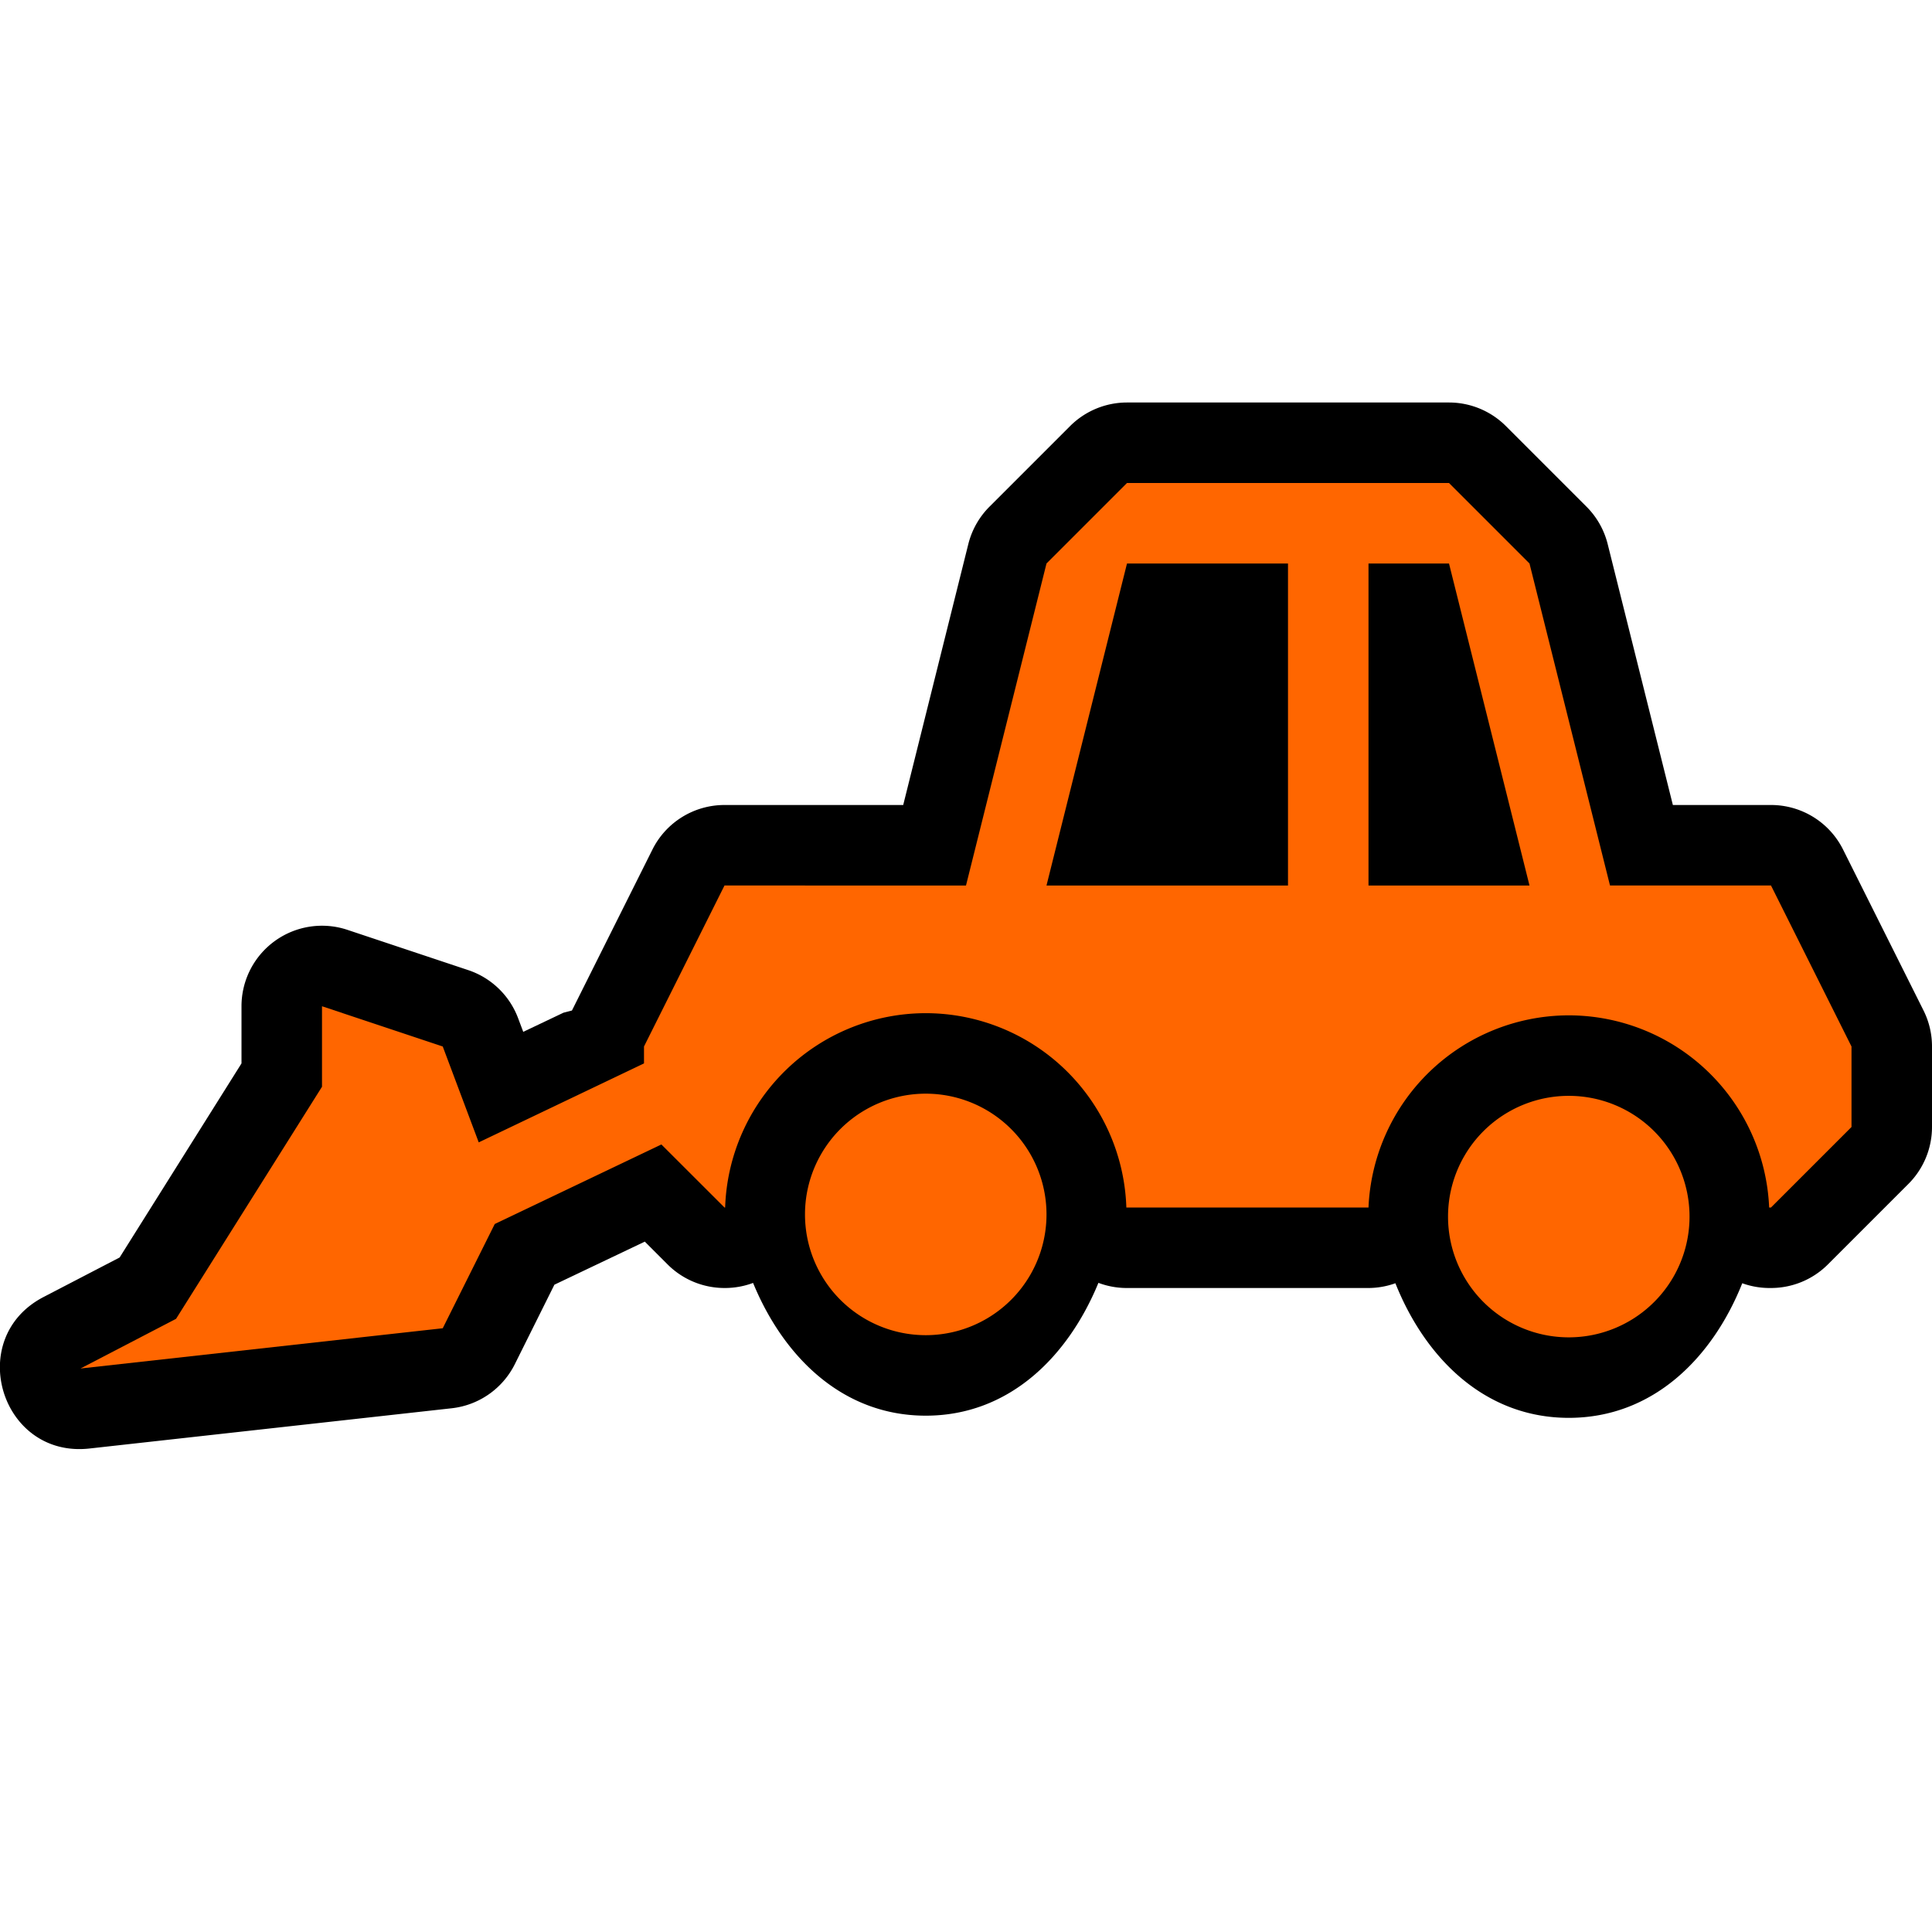 <svg xmlns="http://www.w3.org/2000/svg" xmlns:xlink="http://www.w3.org/1999/xlink" width="24" height="24" viewBox="0 0 24 24"><defs><linearGradient id="b"><stop offset="0" stop-color="#bbb"/><stop offset="1" stop-color="#fff"/></linearGradient><linearGradient id="a"><stop offset="0" stop-color="#c9c9c9"/><stop offset="1" stop-color="#c9c9c9" stop-opacity="0"/></linearGradient><linearGradient y2="430.108" x2="-774.989" y1="619.613" x1="-776.403" gradientTransform="matrix(.441 0 0 .461 417.875 619.104)" gradientUnits="userSpaceOnUse" id="d" xlink:href="#a"/><linearGradient y2="295.758" x2="-490.025" y1="350.912" x1="-1027.219" gradientTransform="matrix(.441 0 0 .461 417.875 619.104)" gradientUnits="userSpaceOnUse" id="c" xlink:href="#b"/><linearGradient y2="295.758" x2="-490.025" y1="350.912" x1="-1027.219" gradientTransform="matrix(.441 0 0 .461 397.812 605.604)" gradientUnits="userSpaceOnUse" id="g" xlink:href="#b"/><linearGradient y2="430.108" x2="-774.989" y1="619.613" x1="-776.403" gradientTransform="matrix(.441 0 0 .461 397.812 605.604)" gradientUnits="userSpaceOnUse" id="h" xlink:href="#a"/><linearGradient xlink:href="#b" id="e" gradientUnits="userSpaceOnUse" gradientTransform="matrix(.441 0 0 .461 397.812 605.604)" x1="-1027.219" y1="350.912" x2="-490.025" y2="295.758"/><linearGradient xlink:href="#a" id="f" gradientUnits="userSpaceOnUse" gradientTransform="matrix(.441 0 0 .461 397.812 605.604)" x1="-776.403" y1="619.613" x2="-774.989" y2="430.108"/></defs><path d="M14 5a1 1 0 0 0-.707.293l-1 1a1 1 0 0 0-.264.465L11.22 10H9a1 1 0 0 0-.895.553l-1 2L7 12.58l-.5.238-.064-.17a1 1 0 0 0-.62-.597l-1.5-.5A1 1 0 0 0 3 12.5v.71l-1.514 2.411-.947.492c-.981.512-.528 2.003.572 1.881l4.5-.5a1 1 0 0 0 .784-.547l.492-.988 1.123-.535.283.283A1 1 0 0 0 9 16h.008a1 1 0 0 0 .347-.063c.375.912 1.107 1.649 2.145 1.649 1.04 0 1.77-.738 2.145-1.65a1 1 0 0 0 .347.064H17a1 1 0 0 0 .334-.059c.369.925 1.107 1.672 2.154 1.672 1.048 0 1.786-.747 2.155-1.672a1 1 0 0 0 .334.059H22a1 1 0 0 0 .707-.293l1-1A1 1 0 0 0 24 14v-1a1 1 0 0 0-.105-.447l-1-2A1 1 0 0 0 22 10h-1.219l-.81-3.242a1 1 0 0 0-.264-.465l-1-1A1 1 0 0 0 18 5h-1z" fill="#000"/><path d="M14 6l-1 1-1 4H9l-1 2v.21l-2.053.981L5.5 13 4 12.5v1l-1.813 2.883L1 17l4.5-.5.646-1.295 2.07-.988L9 15h.008a2.496 2.496 0 0 1 2.492-2.414A2.496 2.496 0 0 1 13.992 15H17a2.494 2.494 0 0 1 2.488-2.387A2.494 2.494 0 0 1 21.977 15H22l1-1v-1l-1-2h-2l-1-4-1-1h-4zm0 1h2v4h-3l1-4zm3 0h1l1 4h-2V7zm-5.5 6.586a1.5 1.5 0 1 0 0 3 1.5 1.5 0 0 0 0-3zm7.988.027a1.5 1.5 0 1 0 0 3 1.5 1.5 0 0 0 0-3z" fill="#f60"/></svg>